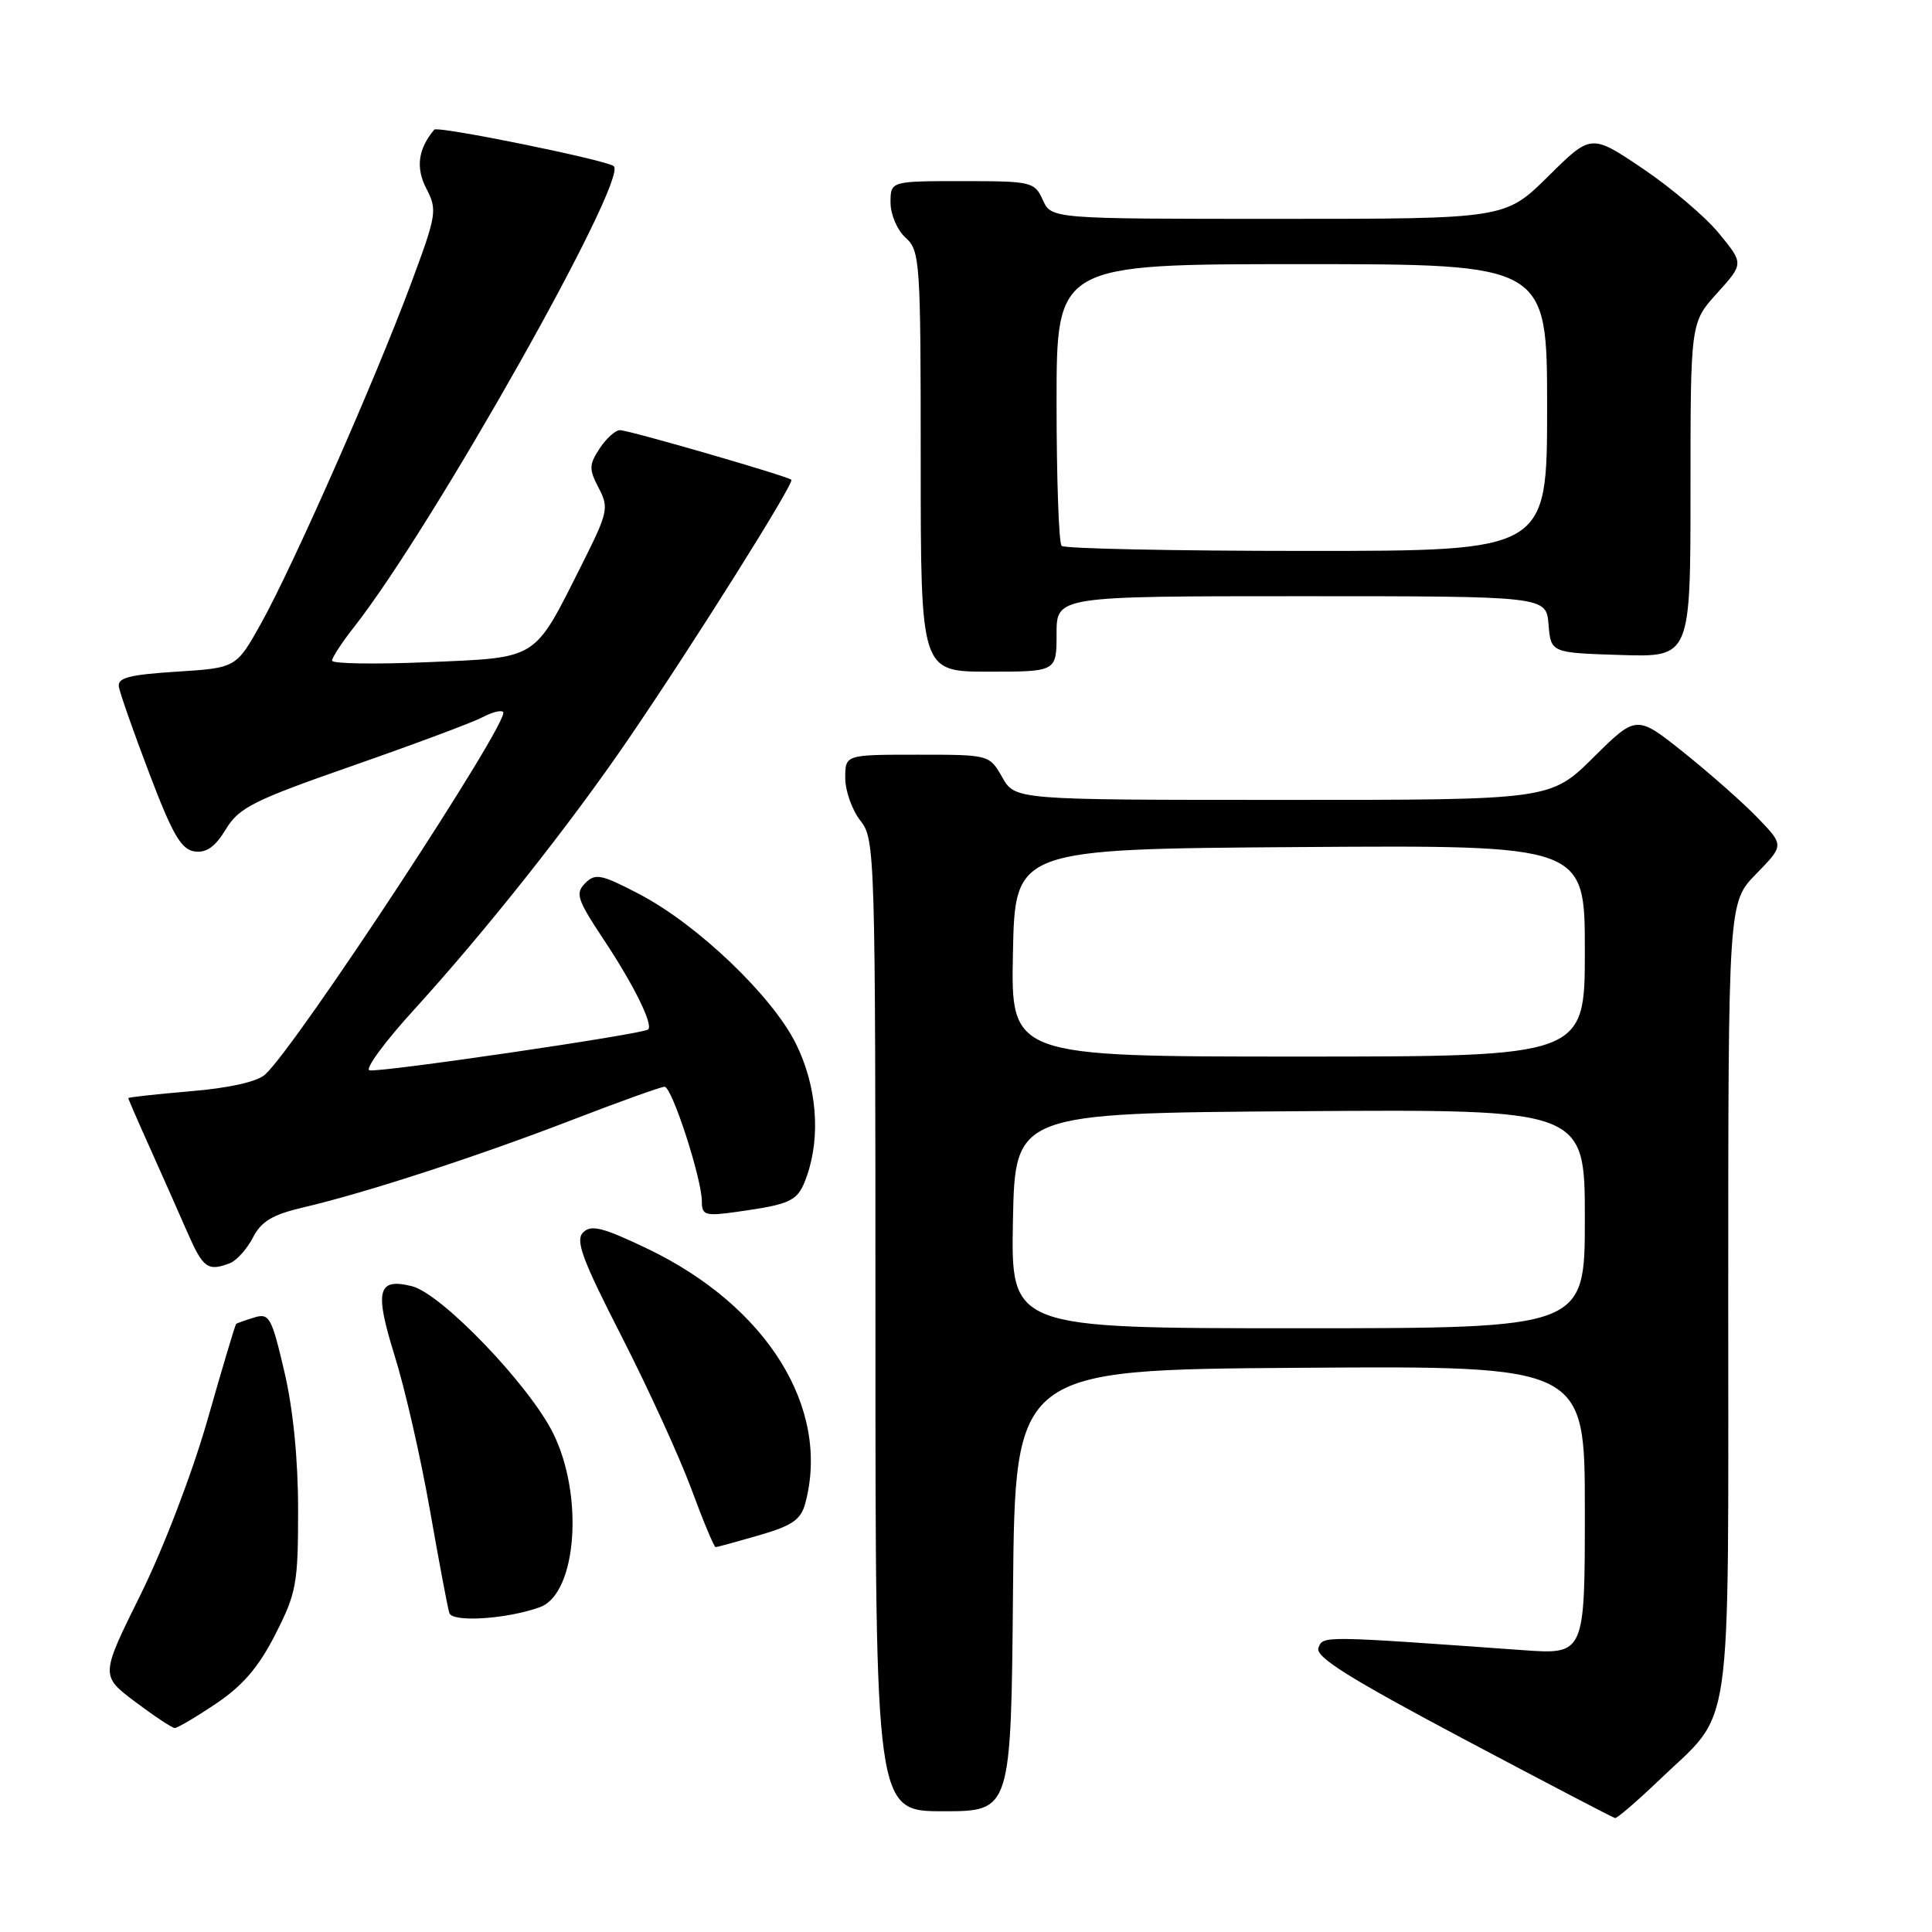 <?xml version="1.0" encoding="UTF-8" standalone="no"?>
<!DOCTYPE svg PUBLIC "-//W3C//DTD SVG 1.1//EN" "http://www.w3.org/Graphics/SVG/1.1/DTD/svg11.dtd" >
<svg xmlns="http://www.w3.org/2000/svg" xmlns:xlink="http://www.w3.org/1999/xlink" version="1.1" viewBox="0 0 256 256">
 <g >
 <path fill="currentColor"
d=" M 219.84 235.88 C 229.76 226.36 228.99 231.74 229.00 172.04 C 229.00 119.58 229.00 119.58 232.70 115.80 C 236.40 112.01 236.40 112.01 232.95 108.42 C 231.05 106.44 226.65 102.55 223.18 99.77 C 216.85 94.71 216.85 94.71 211.15 100.35 C 205.44 106.00 205.44 106.00 169.97 105.99 C 134.50 105.99 134.50 105.99 132.80 102.99 C 131.09 100.00 131.09 100.00 121.55 100.00 C 112.00 100.00 112.00 100.00 112.00 103.09 C 112.00 104.79 112.90 107.33 114.00 108.73 C 115.95 111.21 116.00 112.78 116.00 175.63 C 116.00 240.00 116.00 240.00 124.98 240.00 C 133.97 240.00 133.97 240.00 134.23 210.75 C 134.50 181.50 134.50 181.50 172.25 181.24 C 210.00 180.98 210.00 180.98 210.00 200.11 C 210.00 219.24 210.00 219.24 201.75 218.65 C 174.99 216.73 175.31 216.74 174.70 218.35 C 174.24 219.53 178.74 222.35 193.80 230.35 C 204.64 236.10 213.72 240.85 214.00 240.90 C 214.28 240.95 216.90 238.69 219.84 235.88 Z  M 28.61 225.75 C 32.16 223.37 34.27 220.91 36.48 216.57 C 39.28 211.08 39.50 209.86 39.50 200.07 C 39.50 193.34 38.84 186.67 37.67 181.71 C 35.98 174.50 35.68 173.96 33.67 174.58 C 32.48 174.95 31.40 175.33 31.29 175.42 C 31.17 175.52 29.47 181.20 27.52 188.05 C 25.48 195.19 21.69 205.09 18.64 211.27 C 13.31 222.03 13.31 222.03 17.90 225.49 C 20.43 227.39 22.79 228.95 23.14 228.97 C 23.49 228.99 25.95 227.54 28.61 225.75 Z  M 71.56 212.95 C 76.41 211.17 77.40 198.22 73.31 189.95 C 70.15 183.54 58.52 171.42 54.59 170.43 C 50.02 169.29 49.60 170.99 52.29 179.63 C 53.65 183.96 55.74 193.12 56.95 200.00 C 58.16 206.88 59.32 213.06 59.54 213.74 C 59.94 215.01 67.25 214.53 71.56 212.95 Z  M 100.59 203.43 C 105.00 202.15 106.13 201.36 106.71 199.18 C 110.07 186.61 101.67 173.08 85.79 165.46 C 79.87 162.63 78.33 162.24 77.27 163.30 C 76.21 164.36 77.13 166.85 82.35 177.05 C 85.85 183.90 90.01 192.99 91.59 197.25 C 93.16 201.51 94.62 205.00 94.82 205.00 C 95.03 205.00 97.62 204.29 100.59 203.43 Z  M 30.46 167.38 C 31.35 167.04 32.72 165.51 33.51 163.99 C 34.62 161.83 36.11 160.94 40.22 159.98 C 48.34 158.09 63.31 153.22 75.85 148.38 C 82.09 145.97 87.59 144.00 88.06 144.00 C 89.04 144.00 93.00 156.19 93.00 159.22 C 93.00 161.04 93.44 161.17 97.75 160.56 C 105.02 159.53 105.75 159.15 106.92 155.81 C 108.78 150.48 108.22 143.83 105.44 138.25 C 102.29 131.94 92.42 122.51 84.74 118.49 C 79.67 115.84 78.89 115.68 77.55 117.02 C 76.20 118.37 76.47 119.18 79.98 124.48 C 83.97 130.48 86.59 135.78 85.88 136.41 C 85.18 137.04 50.05 142.18 48.95 141.82 C 48.36 141.62 50.99 138.04 54.80 133.86 C 64.30 123.43 75.47 109.35 83.22 98.00 C 91.87 85.35 105.31 63.96 104.86 63.57 C 104.26 63.06 83.34 57.00 82.15 57.00 C 81.54 57.00 80.33 58.09 79.45 59.43 C 78.04 61.59 78.03 62.17 79.33 64.66 C 80.71 67.30 80.58 67.88 77.01 74.98 C 70.67 87.58 71.43 87.11 56.71 87.74 C 49.72 88.04 44.00 87.95 44.00 87.54 C 44.00 87.13 45.29 85.15 46.87 83.14 C 57.22 70.02 83.29 23.76 81.33 22.02 C 80.43 21.22 57.98 16.65 57.54 17.18 C 55.40 19.74 55.06 22.22 56.49 24.98 C 57.97 27.84 57.87 28.43 54.40 37.74 C 49.65 50.48 38.87 74.89 34.65 82.50 C 31.31 88.50 31.31 88.50 23.41 89.00 C 17.11 89.40 15.55 89.81 15.75 91.00 C 15.88 91.83 17.70 97.00 19.79 102.50 C 22.85 110.56 24.01 112.56 25.77 112.82 C 27.34 113.04 28.50 112.23 29.92 109.89 C 31.68 107.00 33.53 106.07 46.77 101.45 C 54.96 98.59 62.67 95.71 63.91 95.05 C 65.15 94.38 66.40 94.06 66.67 94.34 C 67.70 95.36 39.32 138.59 35.13 142.38 C 34.07 143.34 30.37 144.17 25.22 144.60 C 20.70 144.98 17.00 145.39 17.00 145.51 C 17.00 145.63 18.29 148.60 19.87 152.11 C 21.45 155.63 23.67 160.64 24.81 163.25 C 26.91 168.05 27.53 168.50 30.46 167.38 Z  M 140.00 84.00 C 140.00 79.00 140.00 79.00 172.44 79.00 C 204.88 79.00 204.88 79.00 205.19 82.75 C 205.50 86.50 205.50 86.50 214.75 86.79 C 224.00 87.08 224.00 87.08 224.00 64.91 C 224.00 42.74 224.00 42.74 227.53 38.84 C 231.06 34.93 231.06 34.93 227.78 30.93 C 225.98 28.73 221.42 24.86 217.66 22.33 C 210.83 17.73 210.83 17.73 205.14 23.37 C 199.44 29.00 199.44 29.00 169.38 29.00 C 139.32 29.00 139.32 29.00 138.18 26.50 C 137.08 24.09 136.71 24.00 127.52 24.00 C 118.00 24.00 118.00 24.00 118.00 26.85 C 118.00 28.42 118.89 30.50 120.00 31.50 C 121.91 33.23 122.00 34.58 122.00 61.15 C 122.00 89.00 122.00 89.00 131.00 89.00 C 140.00 89.00 140.00 89.00 140.00 84.00 Z  M 134.22 161.75 C 134.50 147.50 134.50 147.50 172.25 147.24 C 210.00 146.98 210.00 146.98 210.00 161.49 C 210.00 176.00 210.00 176.00 171.97 176.00 C 133.95 176.00 133.95 176.00 134.22 161.75 Z  M 134.22 126.25 C 134.50 112.50 134.50 112.50 172.25 112.24 C 210.00 111.98 210.00 111.98 210.00 125.99 C 210.00 140.00 210.00 140.00 171.97 140.00 C 133.94 140.00 133.94 140.00 134.22 126.25 Z  M 140.67 72.33 C 140.30 71.97 140.00 63.42 140.00 53.33 C 140.00 35.00 140.00 35.00 172.50 35.00 C 205.00 35.00 205.00 35.00 205.00 54.00 C 205.00 73.00 205.00 73.00 173.17 73.00 C 155.66 73.00 141.03 72.70 140.67 72.33 Z "/>
</g>
</svg>